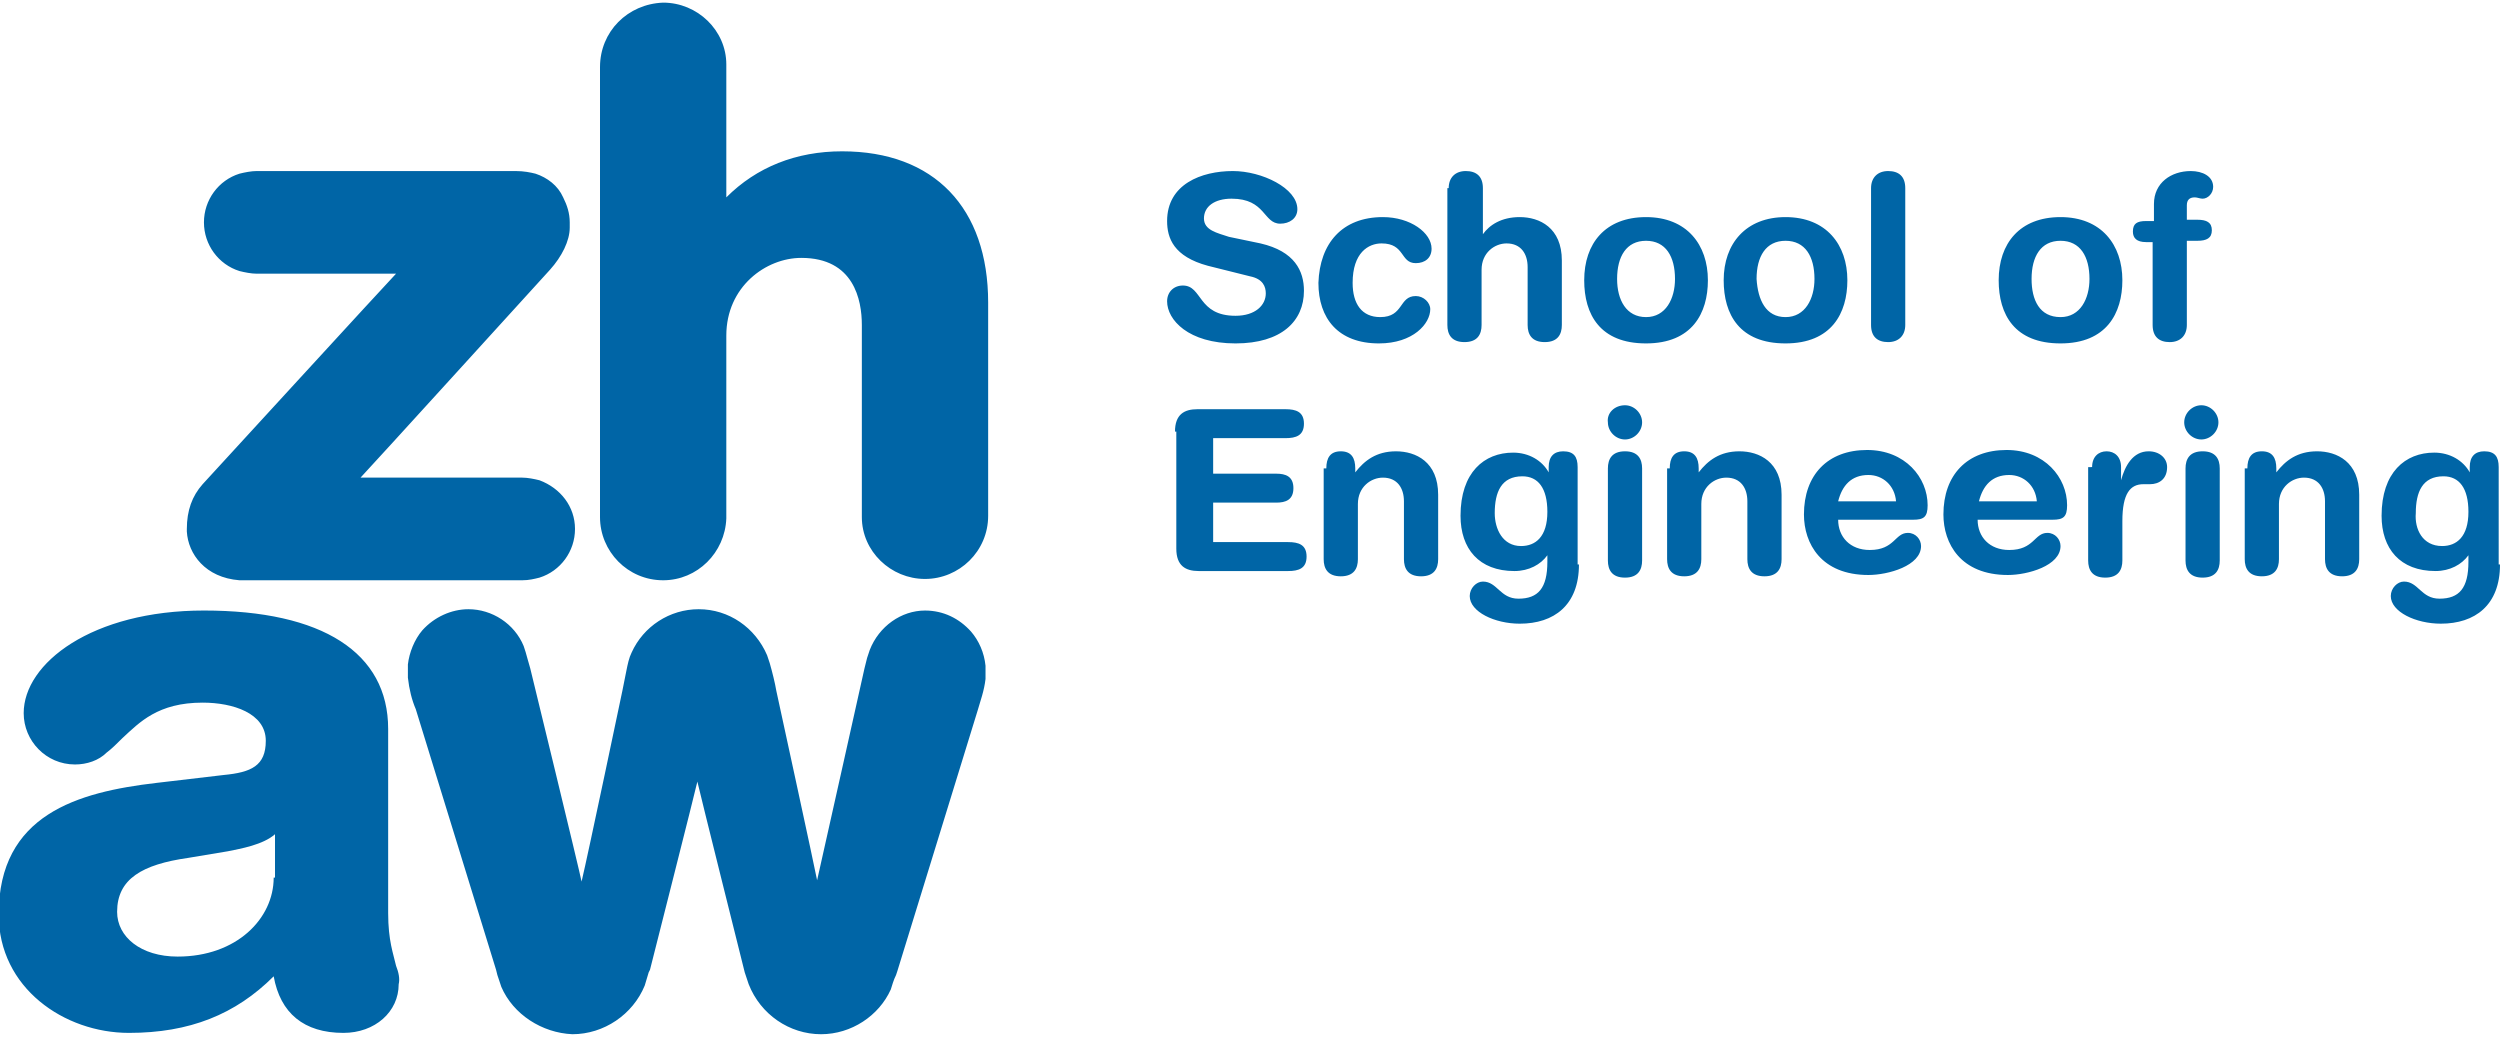 <svg id="Layer_1" xmlns="http://www.w3.org/2000/svg" viewBox="105 160.5 190 79"><style>.st0{fill:#0065a6}</style><path class="st0" d="M171.1 209.9l-.2.6-.2.8s-3.1 13.9-3.6 16.1c-.1-.6-3.1-14.4-3.1-14.4-.1-.6-.3-1.4-.5-2.1l-.2-.6c-.9-2.1-2.9-3.5-5.2-3.5-2.2 0-4.2 1.3-5.1 3.3-.2.4-.3.9-.4 1.4l-.3 1.5s-2.6 12.4-3.1 14.5c-.1-.6-3.9-16.2-3.9-16.2l-.2-.7c-.1-.4-.2-.7-.3-1-.7-1.7-2.4-2.8-4.2-2.8-1.3 0-2.6.6-3.5 1.6-.6.7-1 1.7-1.1 2.6v1c.1.9.3 1.7.6 2.4l6.1 19.8.1.4.3.9c.9 2.1 3.1 3.5 5.4 3.6 2.4 0 4.6-1.5 5.5-3.7l.3-1 .1-.2s3.5-13.8 3.6-14.3c.1.5 3.6 14.5 3.6 14.5l.3.9c.9 2.3 3.1 3.8 5.5 3.8 2.3 0 4.4-1.4 5.3-3.4.1-.3.2-.7.4-1.1l.1-.3 6.1-19.8c.2-.7.5-1.5.6-2.4v-1c-.1-1-.5-1.9-1.1-2.6-.9-1-2.1-1.6-3.5-1.6-1.8 0-3.5 1.2-4.2 3m-20.5-44.3v34.2c0 2.6 2.1 4.8 4.8 4.8 2.6 0 4.7-2.1 4.8-4.7V186c0-3.7 3-5.9 5.7-5.9 4 0 4.6 3.2 4.6 5.1v14.6c0 2.6 2.2 4.7 4.8 4.7 2.6 0 4.8-2.1 4.8-4.8v-16.2c0-7.2-4.1-11.5-11.1-11.5-3.5 0-6.5 1.2-8.8 3.5v-10.1c0-2.6-2.2-4.7-4.8-4.7-2.7.1-4.8 2.2-4.8 4.9m-24.8 61.6c0 3.1-2.8 6-7.3 6-2.8 0-4.6-1.5-4.6-3.4 0-2.5 1.9-3.6 5.4-4.1l3-.5c1-.2 2.7-.5 3.6-1.3v3.3zm9.3 6.7c-.2-.9-.6-1.9-.6-4v-14c0-5.8-5-9-14-9-8.5 0-13.7 4-13.7 7.8 0 2.1 1.7 3.9 3.9 3.9.9 0 1.8-.3 2.4-.9.4-.3.8-.7 1.2-1.1 1.3-1.2 2.7-2.7 6.1-2.7 2.3 0 4.8.8 4.8 2.9 0 1.9-1.1 2.4-3.2 2.6l-5.1.6c-6 .7-12 2.4-12 10 0 5.6 5 9 9.9 9 4.6 0 8.1-1.4 11-4.3.5 2.8 2.3 4.3 5.3 4.3 2.4 0 4.2-1.6 4.2-3.7.1-.4 0-.9-.2-1.4m-14.4-56.2zm3.8-4.2c-.4 0-.9.1-1.3.2-1.6.5-2.7 2-2.7 3.7 0 1.7 1.1 3.2 2.7 3.7.4.1.9.2 1.3.2h10.6c-.4.4-14.7 16-14.7 16-.8.9-1.2 2-1.2 3.4v.2c.1 1.7 1.4 3.5 4 3.7h21.5c.5 0 .9-.1 1.3-.2 1.6-.5 2.7-2 2.7-3.7 0-1.7-1.1-3.1-2.7-3.7-.4-.1-.9-.2-1.3-.2h-12.3c.4-.4 14.4-15.8 14.4-15.8.9-1 1.5-2.2 1.5-3.2v-.4c0-.7-.2-1.3-.5-1.9-.4-.9-1.2-1.5-2.1-1.8-.4-.1-.9-.2-1.5-.2h-19.7zm76.3 5.5c2.6.6 3.3 2.1 3.3 3.6 0 2.3-1.7 4-5.2 4-3.6 0-5.2-1.8-5.2-3.2 0-.7.5-1.2 1.2-1.2 1.5 0 1.1 2.3 4 2.3 1.5 0 2.3-.8 2.3-1.7 0-.5-.2-1.1-1.2-1.3l-3.2-.8c-2.6-.7-3.1-2.1-3.1-3.4 0-2.8 2.6-3.8 5-3.8 2.2 0 4.9 1.3 4.9 2.9 0 .7-.6 1.1-1.3 1.1-1.3 0-1.1-1.9-3.7-1.9-1.3 0-2.1.6-2.1 1.5s1 1.1 1.9 1.4l2.4.5zm9.3-2c2.1 0 3.7 1.2 3.7 2.4 0 .7-.5 1.1-1.2 1.1-1.2 0-.8-1.5-2.6-1.5-1 0-2.2.7-2.2 3 0 1.6.7 2.6 2.1 2.6 1.8 0 1.4-1.6 2.7-1.6.6 0 1.1.5 1.1 1 0 1.1-1.3 2.6-3.9 2.6-3.1 0-4.6-1.9-4.6-4.6.1-3 1.8-5 4.9-5zm5-2.2c0-.8.5-1.3 1.3-1.3s1.3.4 1.3 1.3v3.5c.5-.7 1.4-1.3 2.8-1.3 1.5 0 3.2.8 3.2 3.3v4.9c0 .7-.3 1.3-1.3 1.3s-1.3-.6-1.3-1.3v-4.4c0-1-.5-1.8-1.6-1.8-.9 0-1.9.7-1.9 2v4.2c0 .7-.3 1.3-1.3 1.3s-1.3-.6-1.3-1.3v-10.4zm15 2.2c3.1 0 4.7 2.1 4.7 4.8 0 2.5-1.2 4.8-4.7 4.8s-4.7-2.2-4.7-4.8c0-2.8 1.6-4.8 4.7-4.8zm0 7.6c1.5 0 2.2-1.4 2.2-2.9 0-1.7-.7-2.9-2.2-2.9-1.5 0-2.2 1.2-2.2 2.9 0 1.6.7 2.9 2.2 2.9zm10.6-7.6c3.1 0 4.7 2.1 4.7 4.8 0 2.5-1.2 4.8-4.7 4.8s-4.7-2.2-4.7-4.8c0-2.8 1.7-4.8 4.7-4.8zm0 7.6c1.5 0 2.2-1.4 2.2-2.9 0-1.7-.7-2.9-2.2-2.9-1.5 0-2.2 1.2-2.2 2.9.1 1.6.7 2.9 2.2 2.9zm6.5-9.8c0-.8.5-1.3 1.3-1.3s1.3.4 1.3 1.3v10.4c0 .8-.5 1.3-1.3 1.3s-1.3-.4-1.3-1.3v-10.4zm14.4 2.2c3.1 0 4.7 2.1 4.7 4.8 0 2.5-1.2 4.8-4.7 4.8s-4.7-2.2-4.7-4.8c0-2.8 1.6-4.8 4.7-4.8zm0 7.6c1.5 0 2.2-1.4 2.2-2.9 0-1.7-.7-2.9-2.2-2.9s-2.2 1.2-2.2 2.9c0 1.6.6 2.9 2.2 2.9zm7.1-5.7h-.6c-.7 0-1-.3-1-.8 0-.6.3-.8 1-.8h.6V176c0-1.6 1.3-2.5 2.8-2.5.9 0 1.7.4 1.7 1.2 0 .5-.4.9-.8.9-.2 0-.4-.1-.6-.1-.4 0-.6.2-.6.6v1.1h.8c.7 0 1.1.2 1.1.8s-.4.8-1.1.8h-.8v6.4c0 .8-.5 1.3-1.3 1.3s-1.3-.4-1.3-1.3v-6.3zm-74.4 14.4c0-1.3.7-1.7 1.7-1.7h6.7c.8 0 1.4.2 1.4 1.1 0 .9-.6 1.1-1.4 1.1h-5.5v2.7h4.8c.7 0 1.3.2 1.3 1.1 0 .9-.6 1.1-1.3 1.1h-4.8v3h5.7c.8 0 1.4.2 1.4 1.1 0 .9-.6 1.1-1.4 1.1h-6.8c-1 0-1.7-.4-1.7-1.7v-8.9zm11.5 2.8c0-.8.3-1.3 1.1-1.3s1.1.5 1.1 1.3v.3c.7-.9 1.6-1.6 3.1-1.6s3.2.8 3.2 3.3v4.9c0 .7-.3 1.3-1.3 1.3s-1.3-.6-1.3-1.3v-4.4c0-1-.5-1.8-1.6-1.8-.9 0-1.9.7-1.9 2v4.2c0 .7-.3 1.3-1.3 1.3s-1.3-.6-1.3-1.3v-6.9zm19.2 7.3c0 3.1-1.9 4.5-4.5 4.5-1.9 0-3.8-.9-3.8-2.1 0-.6.5-1.1 1-1.1 1.1 0 1.3 1.3 2.7 1.3 1.5 0 2.2-.8 2.2-2.8v-.5c-.5.7-1.4 1.2-2.5 1.2-2.7 0-4.1-1.7-4.1-4.2 0-3.3 1.8-4.8 4-4.8 1.2 0 2.2.6 2.7 1.5v-.4c0-.8.4-1.2 1.1-1.2.8 0 1.1.4 1.1 1.2v7.4zm-4.4-1.4c1.1 0 2-.7 2-2.6 0-1.8-.7-2.7-1.9-2.7-1.6 0-2.1 1.2-2.1 2.8 0 1.2.6 2.5 2 2.5zm7.9-10.7c.7 0 1.3.6 1.3 1.3 0 .7-.6 1.3-1.3 1.3-.7 0-1.3-.6-1.3-1.3-.1-.7.5-1.3 1.3-1.3zm-1.3 4.8c0-.7.3-1.3 1.3-1.3s1.3.6 1.3 1.3v7c0 .7-.3 1.3-1.3 1.3s-1.3-.6-1.3-1.3v-7zm4.7 0c0-.8.3-1.3 1.1-1.3s1.1.5 1.1 1.3v.3c.7-.9 1.6-1.6 3.1-1.6s3.2.8 3.2 3.3v4.9c0 .7-.3 1.3-1.3 1.3s-1.3-.6-1.3-1.3v-4.4c0-1-.5-1.8-1.6-1.8-.9 0-1.9.7-1.9 2v4.2c0 .7-.3 1.3-1.3 1.3s-1.3-.6-1.3-1.3v-6.9zm12.8 3.9c0 1.3.9 2.3 2.4 2.3 1.9 0 1.9-1.3 2.9-1.3.6 0 1 .5 1 1 0 1.5-2.5 2.2-4 2.2-3.6 0-4.9-2.4-4.9-4.6 0-3 1.8-4.9 4.8-4.9 2.9 0 4.6 2.1 4.6 4.2 0 .9-.3 1.1-1.1 1.1h-5.7zm4.4-1.4c-.1-1.2-1-2-2.1-2-1.3 0-2 .8-2.3 2h4.4zm6.2 1.4c0 1.3.9 2.3 2.4 2.3 1.9 0 1.9-1.3 2.9-1.3.6 0 1 .5 1 1 0 1.5-2.5 2.2-4 2.2-3.6 0-4.9-2.4-4.9-4.6 0-3 1.8-4.9 4.8-4.9 2.9 0 4.6 2.1 4.6 4.2 0 .9-.3 1.1-1.1 1.1h-5.7zm4.5-1.4c-.1-1.2-1-2-2.1-2-1.3 0-2 .8-2.3 2h4.4zm4.2-2.6c0-.8.5-1.2 1.1-1.2.6 0 1.1.4 1.1 1.2v1c.3-1.1.9-2.2 2.1-2.2.8 0 1.4.5 1.4 1.2 0 .9-.6 1.3-1.3 1.3h-.5c-1 0-1.6.7-1.6 2.8v3c0 .7-.3 1.3-1.3 1.3s-1.3-.6-1.3-1.3V196zm8.3-4.7c.7 0 1.3.6 1.3 1.3 0 .7-.6 1.3-1.3 1.3-.7 0-1.3-.6-1.3-1.3 0-.7.6-1.3 1.3-1.3zm-1.2 4.8c0-.7.3-1.3 1.3-1.3s1.3.6 1.3 1.3v7c0 .7-.3 1.3-1.3 1.3s-1.3-.6-1.3-1.3v-7zm4.7 0c0-.8.3-1.3 1.1-1.3s1.1.5 1.1 1.3v.3c.7-.9 1.6-1.6 3.1-1.6s3.2.8 3.2 3.3v4.9c0 .7-.3 1.3-1.3 1.3s-1.3-.6-1.3-1.3v-4.4c0-1-.5-1.8-1.6-1.8-.9 0-1.9.7-1.9 2v4.2c0 .7-.3 1.3-1.3 1.3s-1.3-.6-1.3-1.3v-6.9zm19.2 7.3c0 3.1-1.9 4.5-4.5 4.5-1.9 0-3.8-.9-3.8-2.1 0-.6.5-1.1 1-1.1 1.1 0 1.3 1.3 2.7 1.3 1.5 0 2.2-.8 2.2-2.8v-.5c-.5.7-1.4 1.2-2.5 1.2-2.7 0-4.1-1.7-4.1-4.2 0-3.3 1.8-4.8 4-4.8 1.2 0 2.2.6 2.7 1.5v-.4c0-.8.4-1.2 1.1-1.2.8 0 1.1.4 1.1 1.2v7.4zm-4.4-1.4c1.1 0 2-.7 2-2.6 0-1.8-.7-2.7-1.9-2.7-1.6 0-2.1 1.2-2.1 2.8-.1 1.2.5 2.5 2 2.5z"/></svg>